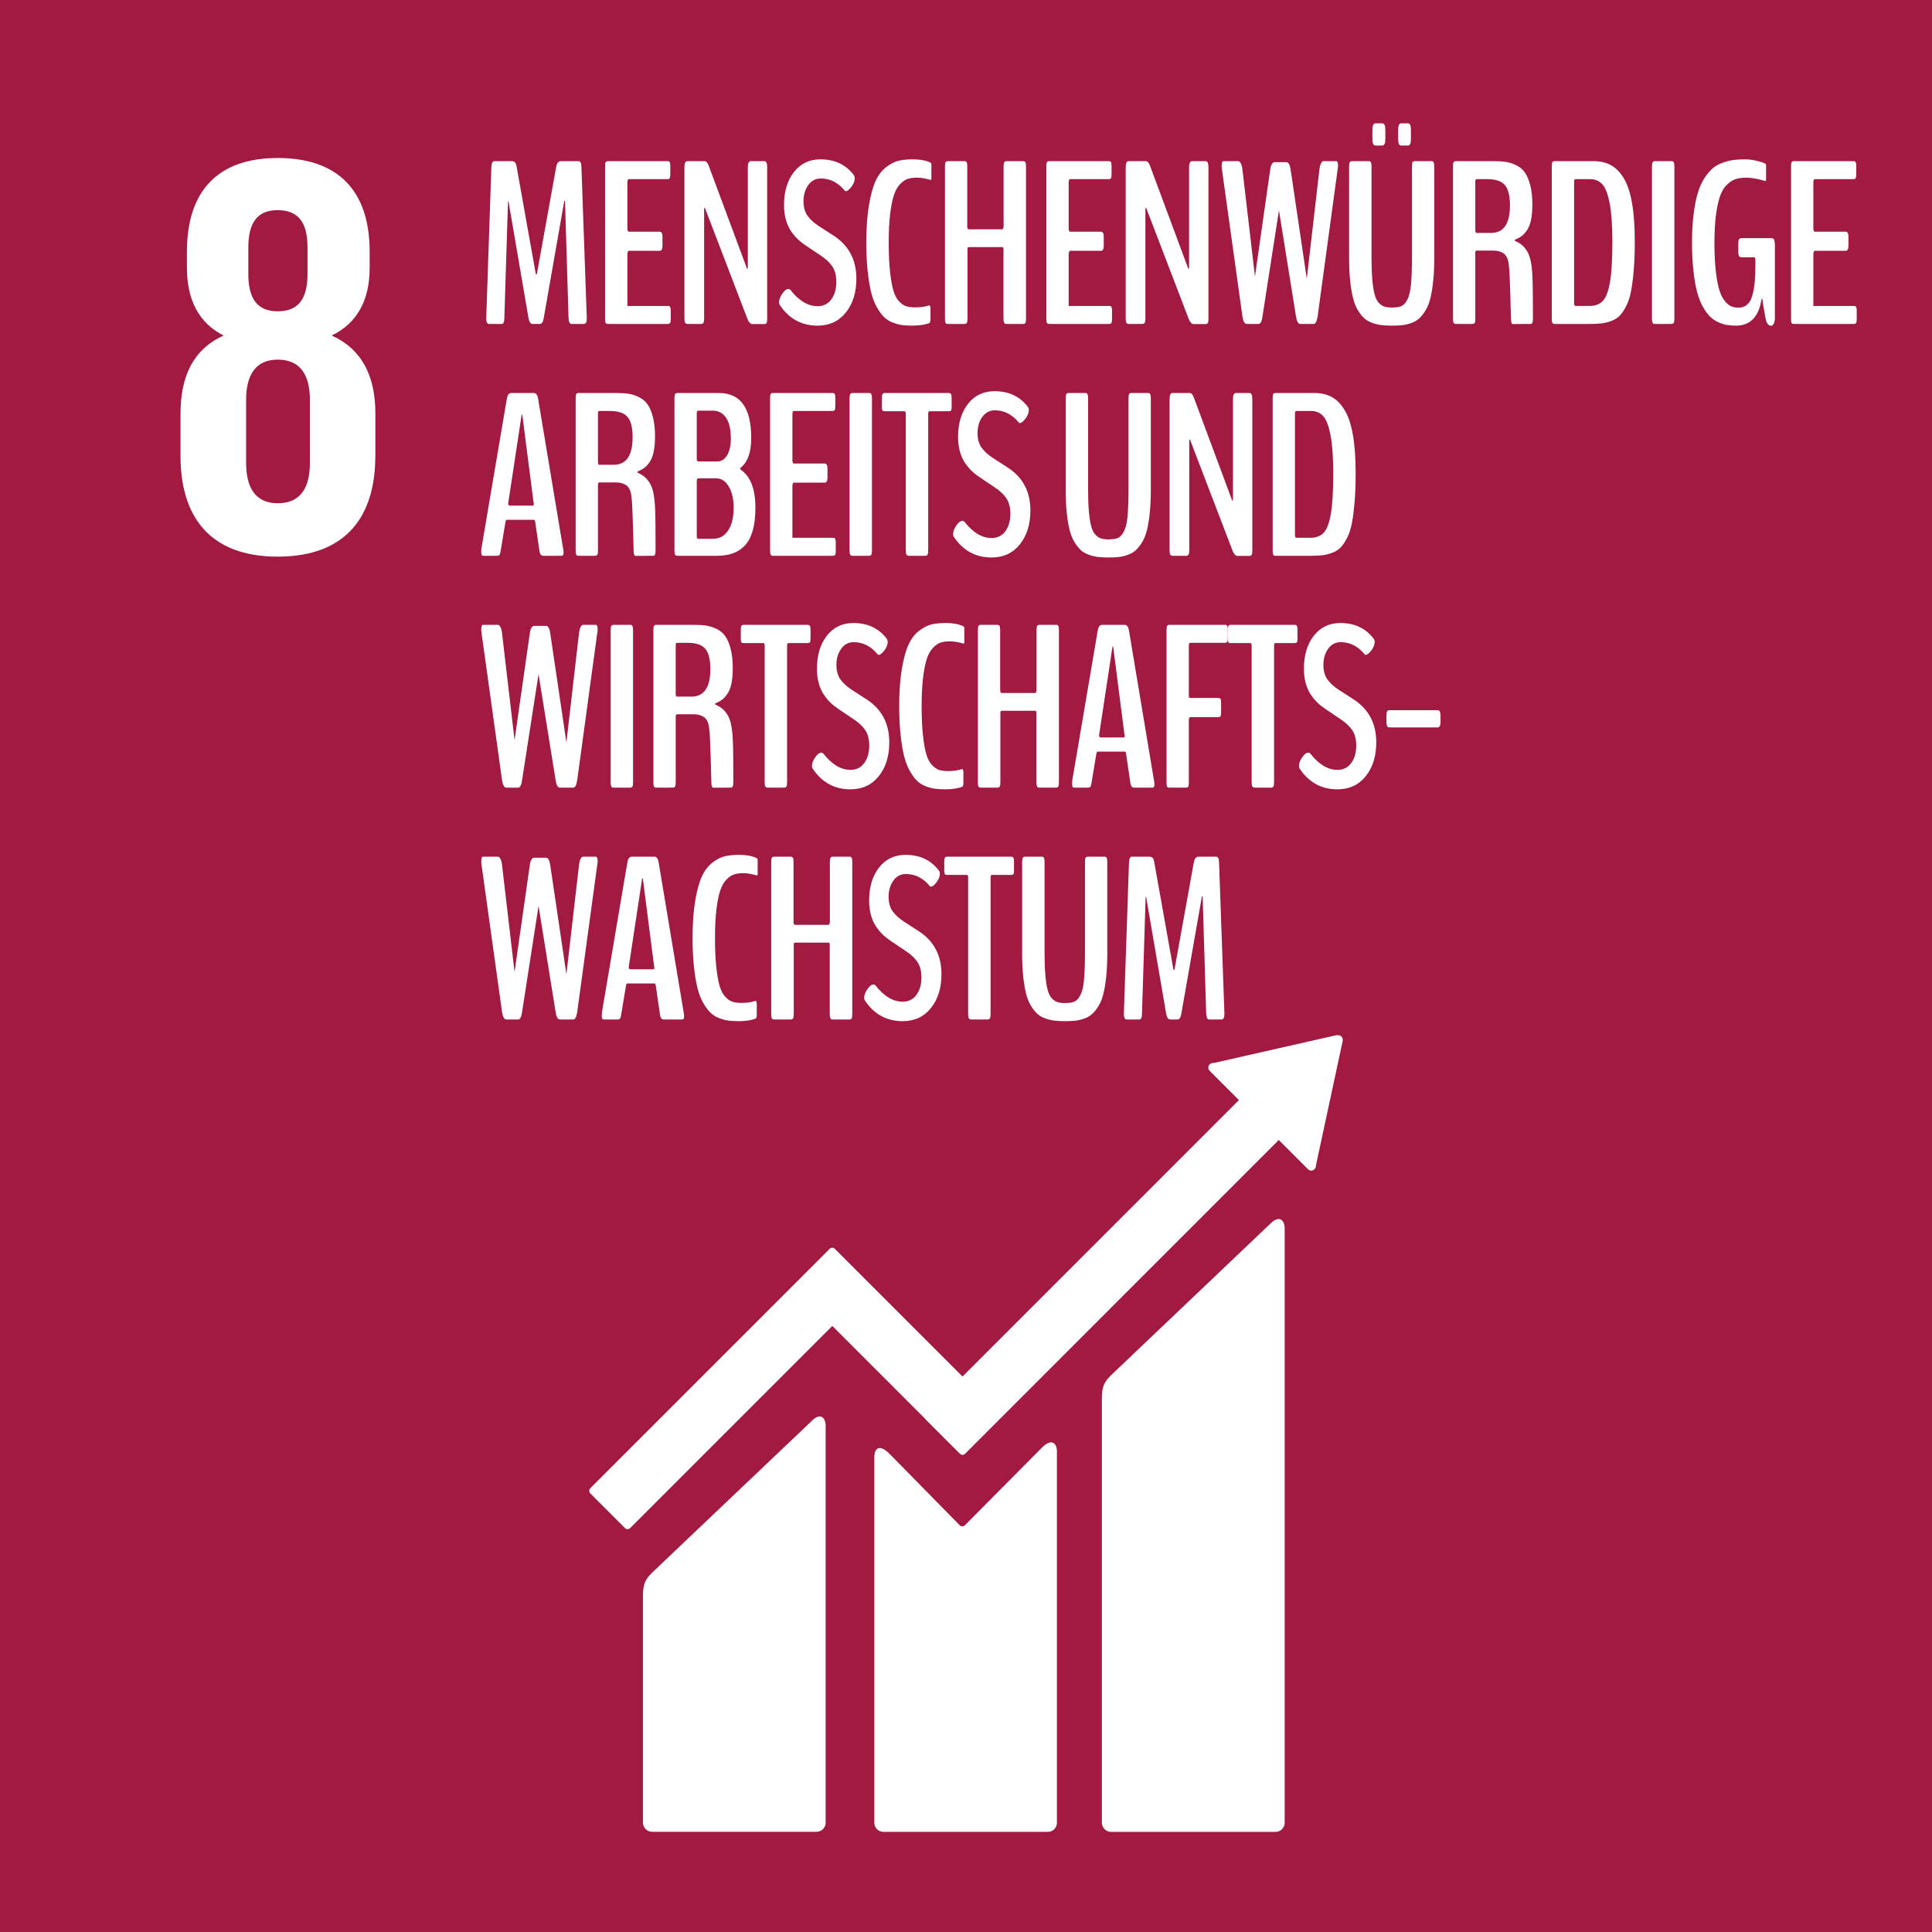 <?xml version="1.0" encoding="utf-8"?>
<!-- Generator: Adobe Illustrator 16.0.3, SVG Export Plug-In . SVG Version: 6.00 Build 0)  -->
<!DOCTYPE svg PUBLIC "-//W3C//DTD SVG 1.1//EN" "http://www.w3.org/Graphics/SVG/1.1/DTD/svg11.dtd">
<svg version="1.1" id="Layer_1" xmlns="http://www.w3.org/2000/svg" xmlns:xlink="http://www.w3.org/1999/xlink" x="0px" y="0px"
	 width="500px" height="500.016px" viewBox="0 0 500 500.016" enable-background="new 0 0 500 500.016" xml:space="preserve">
<title>Artboard 1</title>
<g id="_Group_">
	<rect id="_Path_" y="0" fill="#A21942" width="500" height="500.017"/>
	<path id="_Compound_Path_" fill="#FFFFFF" d="M97.15,118.056v-11c0-9.66-3.416-16.65-11.301-20.22
		c6.686-3.267,9.815-9.217,9.815-17.54v-4.172c0-15.76-8.175-24.233-23.79-24.233c-15.46,0-23.5,8.5-23.5,24.233v4.172
		c0,8.18,3,14.273,9.5,17.54c-7.88,3.568-11.155,10.56-11.155,20.22v11c0,15.31,7.29,26,25.135,26c18,0,25.275-10.71,25.275-26
		 M64.265,64.056c0-6.105,2.09-9.67,7.59-9.67c5.645,0,7.73,3.563,7.73,9.67v6.835c0,6.095-2.085,9.675-7.73,9.675
		c-5.5,0-7.59-3.58-7.59-9.675V64.056z M80.2,119.836c0,6.1-2.229,10.408-8.325,10.408c-5.95,0-8.18-4.31-8.18-10.408v-16.355
		c0-6.095,2.23-10.41,8.18-10.41c6.096,0,8.325,4.315,8.325,10.41V119.836z"/>
	<g>
		<path id="_Path_2" fill="#FFFFFF" d="M328.743,316.706l-41.211,39.209c-1.561,1.549-2.366,2.689-2.366,5.886V471.74
			c0.005,1.286,1.08,2.351,2.366,2.351h42.576c1.298,0,2.362-1.064,2.365-2.351V317.694c0-1.292-1.028-3.658-3.727-0.999"/>
		<path id="_Path_3" fill="#FFFFFF" d="M209.975,367.833l-41.227,39.188c-1.543,1.555-2.354,2.691-2.354,5.882v58.81
			c0.008,1.286,1.06,2.354,2.354,2.354h42.591c1.294,0,2.341-1.069,2.344-2.354V368.801c0-1.326-1.025-3.688-3.708-0.993"/>
		<path id="_Path_4" fill="#FFFFFF" d="M347.497,269.141c0.023-0.336-0.105-0.66-0.341-0.896c-0.212-0.195-0.498-0.314-0.764-0.334
			h-0.233h-0.327l-31.571,7.159l-0.573,0.055c-0.229,0.047-0.447,0.16-0.615,0.326c-0.479,0.468-0.479,1.222,0,1.699l0.35,0.352
			l7.209,7.204l-71.535,71.539L216.058,323.2c-0.371-0.371-0.955-0.381-1.331-0.021c-0.002,0.006-0.005,0.014-0.01,0.021
			l-8.967,8.972l0,0l-52.977,52.975c-0.364,0.373-0.364,0.976,0,1.349l8.979,8.974c0.364,0.369,0.965,0.371,1.331,0
			c0,0,0.003,0,0.005,0l52.317-52.316l23.979,23.977c0.016,0.051,0.049,0.098,0.083,0.143l8.959,8.958
			c0.369,0.367,0.952,0.377,1.333,0.006c0,0,0,0,0.003-0.006l81.184-81.204l7.557,7.561c0.474,0.476,1.219,0.481,1.665,0.012
			c0.004-0.005,0.008-0.008,0.013-0.012c0.217-0.204,0.354-0.474,0.359-0.777v-0.089l6.928-32.234L347.497,269.141z"/>
		<path id="_Path_5" fill="#FFFFFF" d="M269.602,374.698l-19.938,20.094c-0.377,0.305-0.949,0.296-1.297-0.063L230.3,376.34
			c-3.305-3.31-4.03-0.634-4.03,0.657v94.732c-0.003,1.282,1.043,2.353,2.348,2.354l0,0h42.599c1.283-0.006,2.309-1.072,2.311-2.354
			v-96.295c0-1.29-0.99-3.687-3.935-0.736"/>
	</g>
</g>
<g>
	<path fill="#FFFFFF" d="M126.545,83.836c-0.469,0-0.703-0.479-0.703-1.436v-0.146l1.318-38.877c0.019-1.074,0.264-1.63,0.732-1.67
		h4.629c0.293,0.02,0.537,0.117,0.732,0.293c0.195,0.176,0.341,0.538,0.439,1.084l4.951,27.715c0.019,0.078,0.054,0.137,0.103,0.176
		c0.048,0.04,0.098,0.04,0.146,0c0.048-0.039,0.073-0.098,0.073-0.176l4.98-27.627c0.176-0.938,0.557-1.425,1.143-1.465h4.688
		c0.469,0.04,0.703,0.596,0.703,1.67l1.377,38.877v0.176c0,0.938-0.245,1.406-0.732,1.406h-3.223c-0.469,0-0.723-0.527-0.762-1.582
		l-0.908-30.088c0-0.117-0.029-0.186-0.088-0.205c-0.059-0.019-0.098,0.01-0.117,0.088l-5.332,30.381
		c-0.157,0.938-0.488,1.406-0.996,1.406h-1.904c-0.469,0-0.801-0.469-0.996-1.406l-5.186-30.234
		c-0.02-0.117-0.059-0.136-0.117-0.059c-0.02,0.04-0.029,0.098-0.029,0.176l-0.938,29.941c0,1.055-0.225,1.582-0.674,1.582H126.545z
		"/>
	<path fill="#FFFFFF" d="M157.33,83.836c-0.254,0-0.439-0.073-0.557-0.22s-0.176-0.483-0.176-1.011V42.938
		c0-0.508,0.059-0.839,0.176-0.996c0.117-0.156,0.303-0.234,0.557-0.234h15.41c0.156,0,0.283,0.02,0.381,0.059
		c0.098,0.04,0.18,0.146,0.249,0.322c0.068,0.176,0.103,0.439,0.103,0.791v2.314c0,0.488-0.059,0.806-0.176,0.952
		s-0.303,0.22-0.557,0.22h-10.02c-0.234,0-0.352,0.322-0.352,0.967v11.836c0,0.176,0.034,0.352,0.103,0.527
		c0.068,0.176,0.132,0.264,0.19,0.264h8.057c0.488,0,0.732,0.45,0.732,1.348v2.256c0,0.898-0.245,1.348-0.732,1.348h-8.027
		c-0.078,0-0.151,0.098-0.22,0.293c-0.069,0.195-0.103,0.391-0.103,0.586v13.389h10.459c0.176,0,0.312,0.02,0.41,0.059
		c0.098,0.04,0.18,0.146,0.249,0.322c0.068,0.176,0.103,0.439,0.103,0.791v2.314c0,0.488-0.063,0.806-0.19,0.952
		c-0.127,0.146-0.318,0.22-0.571,0.22H157.33z"/>
	<path fill="#FFFFFF" d="M177.891,83.836c-0.254,0-0.444-0.098-0.571-0.293c-0.127-0.195-0.19-0.586-0.19-1.172V43.26
		c0-1.035,0.253-1.553,0.762-1.553h4.453c0.41,0,0.762,0.381,1.055,1.143l9.932,26.689c0.039,0.137,0.098,0.098,0.176-0.117
		l0.029-0.264V43.26c0-1.035,0.264-1.553,0.791-1.553h3.486c0.488,0,0.732,0.518,0.732,1.553v39.229
		c0,0.586-0.059,0.962-0.176,1.128c-0.117,0.166-0.303,0.249-0.557,0.249h-3.164c-0.195,0-0.406-0.117-0.63-0.352
		c-0.225-0.234-0.406-0.527-0.542-0.879l-11.045-28.828c-0.078-0.156-0.137-0.107-0.176,0.146c-0.02,0.059-0.029,0.127-0.029,0.205
		v28.213c0,0.586-0.063,0.977-0.19,1.172c-0.127,0.195-0.327,0.293-0.601,0.293H177.891z"/>
	<path fill="#FFFFFF" d="M212.338,41.239c3.672,0,6.533,1.338,8.584,4.014c0.195,0.254,0.293,0.557,0.293,0.908
		c0,0.684-0.289,1.406-0.864,2.168c-0.576,0.762-1.06,1.143-1.45,1.143c-0.117,0-0.205-0.039-0.264-0.117
		c-1.739-2.109-3.809-3.164-6.211-3.164c-1.348,0-2.432,0.571-3.252,1.714s-1.23,2.534-1.23,4.175c0,1.543,0.352,2.803,1.055,3.779
		c0.703,0.977,1.709,1.885,3.018,2.725l3.721,2.402c3.926,2.539,5.889,6.25,5.889,11.133c0,3.574-0.908,6.494-2.725,8.76
		c-1.816,2.266-4.258,3.398-7.324,3.398c-4.141,0-7.402-1.787-9.785-5.361c-0.117-0.176-0.176-0.4-0.176-0.674
		c0-0.684,0.278-1.431,0.835-2.241c0.557-0.81,1.088-1.216,1.597-1.216c0.195,0,0.371,0.088,0.527,0.264
		c2.187,2.793,4.521,4.189,7.002,4.189c1.523,0,2.714-0.59,3.574-1.772c0.859-1.182,1.289-2.681,1.289-4.497
		c0-1.641-0.342-2.974-1.025-3.999c-0.684-1.025-1.729-1.997-3.135-2.915l-3.75-2.52c-0.82-0.546-1.534-1.113-2.139-1.699
		c-0.605-0.586-1.187-1.293-1.743-2.124c-0.557-0.83-0.986-1.806-1.289-2.93c-0.303-1.123-0.454-2.358-0.454-3.706
		c0-3.516,0.854-6.367,2.563-8.555C207.177,42.333,209.467,41.239,212.338,41.239z"/>
	<path fill="#FFFFFF" d="M236.121,84.276c-1.016,0-1.9-0.049-2.651-0.146c-0.752-0.098-1.567-0.317-2.446-0.659
		c-0.879-0.341-1.626-0.815-2.241-1.421c-0.615-0.605-1.23-1.445-1.846-2.52c-0.615-1.074-1.109-2.358-1.479-3.853
		c-0.371-1.494-0.674-3.33-0.908-5.508c-0.234-2.178-0.352-4.653-0.352-7.427c0-3.75,0.229-6.973,0.688-9.668
		c0.458-2.695,1.04-4.794,1.743-6.299c0.703-1.504,1.616-2.685,2.739-3.545c1.123-0.859,2.197-1.406,3.223-1.641
		s2.251-0.352,3.677-0.352c1.816,0,3.311,0.274,4.482,0.82c0.019,0.02,0.048,0.044,0.088,0.073c0.039,0.029,0.073,0.059,0.103,0.088
		s0.054,0.078,0.073,0.146c0.019,0.069,0.029,0.151,0.029,0.249v3.545c0,0.274-0.069,0.41-0.205,0.41
		c-0.02,0-0.093-0.019-0.22-0.059c-0.127-0.039-0.308-0.088-0.542-0.146s-0.488-0.117-0.762-0.176
		c-0.274-0.059-0.591-0.107-0.952-0.146c-0.362-0.039-0.718-0.059-1.069-0.059c-0.918,0-1.699,0.103-2.344,0.308
		s-1.299,0.645-1.963,1.318c-0.664,0.674-1.201,1.607-1.611,2.798c-0.41,1.191-0.743,2.823-0.996,4.893
		c-0.254,2.07-0.381,4.551-0.381,7.441c0,2.949,0.112,5.459,0.337,7.529c0.224,2.07,0.513,3.706,0.864,4.907
		s0.839,2.134,1.465,2.798c0.625,0.664,1.25,1.094,1.875,1.289c0.625,0.195,1.406,0.293,2.344,0.293
		c1.387,0,2.617-0.186,3.691-0.557c0.019,0,0.063,0.098,0.132,0.293c0.068,0.195,0.103,0.303,0.103,0.322v3.369
		c0,0.02-0.034,0.122-0.103,0.308c-0.069,0.186-0.113,0.289-0.132,0.308C239.383,84.051,237.898,84.276,236.121,84.276z"/>
	<path fill="#FFFFFF" d="M245.314,83.836c-0.274,0-0.469-0.083-0.586-0.249c-0.117-0.166-0.176-0.542-0.176-1.128V43.084
		c0-0.586,0.059-0.962,0.176-1.128c0.117-0.166,0.312-0.249,0.586-0.249h4.248c0.273,0,0.469,0.083,0.586,0.249
		c0.117,0.166,0.176,0.542,0.176,1.128V58.67c0,0.176,0.034,0.333,0.103,0.469c0.068,0.137,0.132,0.205,0.19,0.205h8.789
		c0.059,0,0.127-0.073,0.205-0.22s0.117-0.308,0.117-0.483V43.084c0-0.566,0.063-0.938,0.19-1.113
		c0.127-0.176,0.317-0.264,0.571-0.264h4.307c0.254,0,0.439,0.083,0.557,0.249c0.117,0.166,0.176,0.542,0.176,1.128v39.375
		c0,0.586-0.059,0.962-0.176,1.128c-0.117,0.166-0.303,0.249-0.557,0.249h-4.307c-0.176,0-0.313-0.024-0.41-0.073
		c-0.098-0.048-0.186-0.18-0.264-0.396c-0.078-0.215-0.117-0.517-0.117-0.908v-17.9c0-0.41-0.107-0.615-0.322-0.615h-8.701
		c-0.195,0-0.293,0.205-0.293,0.615v17.9c0,0.567-0.063,0.938-0.19,1.113c-0.127,0.176-0.318,0.264-0.571,0.264H245.314z"/>
	<path fill="#FFFFFF" d="M271.529,83.836c-0.254,0-0.439-0.073-0.557-0.22s-0.176-0.483-0.176-1.011V42.938
		c0-0.508,0.059-0.839,0.176-0.996c0.117-0.156,0.303-0.234,0.557-0.234h15.41c0.156,0,0.283,0.02,0.381,0.059
		c0.098,0.04,0.18,0.146,0.249,0.322c0.068,0.176,0.103,0.439,0.103,0.791v2.314c0,0.488-0.059,0.806-0.176,0.952
		s-0.303,0.22-0.557,0.22h-10.02c-0.234,0-0.352,0.322-0.352,0.967v11.836c0,0.176,0.033,0.352,0.103,0.527
		c0.068,0.176,0.132,0.264,0.19,0.264h8.057c0.488,0,0.732,0.45,0.732,1.348v2.256c0,0.898-0.244,1.348-0.732,1.348h-8.027
		c-0.078,0-0.151,0.098-0.22,0.293c-0.069,0.195-0.103,0.391-0.103,0.586v13.389h10.459c0.176,0,0.313,0.02,0.41,0.059
		c0.098,0.04,0.18,0.146,0.249,0.322c0.068,0.176,0.103,0.439,0.103,0.791v2.314c0,0.488-0.063,0.806-0.19,0.952
		c-0.128,0.146-0.317,0.22-0.571,0.22H271.529z"/>
	<path fill="#FFFFFF" d="M292.09,83.836c-0.254,0-0.444-0.098-0.571-0.293c-0.128-0.195-0.19-0.586-0.19-1.172V43.26
		c0-1.035,0.254-1.553,0.762-1.553h4.453c0.41,0,0.762,0.381,1.055,1.143l9.932,26.689c0.039,0.137,0.098,0.098,0.176-0.117
		l0.029-0.264V43.26c0-1.035,0.264-1.553,0.791-1.553h3.486c0.488,0,0.732,0.518,0.732,1.553v39.229
		c0,0.586-0.059,0.962-0.176,1.128c-0.117,0.166-0.303,0.249-0.557,0.249h-3.164c-0.195,0-0.406-0.117-0.63-0.352
		c-0.225-0.234-0.405-0.527-0.542-0.879l-11.045-28.828c-0.078-0.156-0.137-0.107-0.176,0.146c-0.02,0.059-0.029,0.127-0.029,0.205
		v28.213c0,0.586-0.063,0.977-0.19,1.172c-0.128,0.195-0.327,0.293-0.601,0.293H292.09z"/>
	<path fill="#FFFFFF" d="M322.582,83.836c-0.508-0.039-0.859-0.713-1.055-2.021l-5.303-38.086c-0.039-0.195-0.059-0.469-0.059-0.82
		c0-0.801,0.156-1.201,0.469-1.201h3.838c0.234,0,0.449,0.186,0.645,0.557c0.195,0.371,0.332,0.869,0.41,1.494l3.252,27.803
		l3.955-27.715c0.078-0.605,0.22-1.069,0.425-1.392s0.425-0.483,0.659-0.483h3.164c0.508,0.059,0.85,0.684,1.025,1.875l4.189,28.301
		l3.281-28.418c0.078-0.605,0.209-1.094,0.396-1.465c0.186-0.371,0.396-0.557,0.63-0.557h3.311c0.313,0,0.469,0.4,0.469,1.201
		c0,0.254-0.029,0.527-0.088,0.82l-5.186,38.086c-0.195,1.309-0.527,1.982-0.996,2.021h-3.574c-0.508-0.039-0.859-0.722-1.055-2.051
		l-4.395-27.334l-4.248,27.363c-0.156,1.25-0.469,1.924-0.938,2.021H322.582z"/>
	<path fill="#FFFFFF" d="M360.281,84.276c-1.055,0-1.963-0.044-2.725-0.132s-1.553-0.274-2.373-0.557s-1.514-0.678-2.08-1.187
		c-0.566-0.508-1.118-1.196-1.655-2.065c-0.538-0.869-0.962-1.919-1.274-3.149s-0.562-2.714-0.747-4.453
		c-0.187-1.738-0.278-3.73-0.278-5.977V43.084c0-0.566,0.063-0.938,0.19-1.113c0.127-0.176,0.317-0.264,0.571-0.264h4.307
		c0.156,0,0.283,0.025,0.381,0.073c0.098,0.049,0.18,0.181,0.249,0.396c0.068,0.215,0.103,0.518,0.103,0.908V66.58
		c0,2.305,0.068,4.238,0.205,5.801c0.137,1.563,0.332,2.823,0.586,3.779c0.254,0.957,0.61,1.685,1.069,2.183
		c0.458,0.498,0.942,0.831,1.45,0.996c0.508,0.166,1.172,0.249,1.992,0.249c1.035,0,1.836-0.117,2.402-0.352s1.084-0.791,1.553-1.67
		s0.786-2.187,0.952-3.926c0.165-1.738,0.249-4.091,0.249-7.061V43.084c0-0.586,0.059-0.962,0.176-1.128
		c0.117-0.166,0.303-0.249,0.557-0.249h4.336c0.156,0,0.278,0.025,0.366,0.073c0.088,0.049,0.165,0.181,0.234,0.396
		c0.068,0.215,0.103,0.518,0.103,0.908v23.672c0,2.266-0.093,4.282-0.278,6.05c-0.187,1.768-0.435,3.262-0.747,4.482
		c-0.313,1.221-0.737,2.261-1.274,3.12c-0.538,0.86-1.084,1.538-1.641,2.036s-1.241,0.889-2.051,1.172
		c-0.811,0.283-1.577,0.464-2.3,0.542C362.166,84.236,361.297,84.276,360.281,84.276z M355.975,37.664
		c-0.527,0-0.791-0.557-0.791-1.67v-2.402c0-1.113,0.264-1.67,0.791-1.67h1.758c0.527,0,0.791,0.557,0.791,1.67v2.402
		c0,1.113-0.264,1.67-0.791,1.67H355.975z M362.596,37.664c-0.508,0-0.762-0.557-0.762-1.67v-2.402c0-1.113,0.254-1.67,0.762-1.67
		h1.787c0.508,0,0.762,0.557,0.762,1.67v2.402c0,1.113-0.254,1.67-0.762,1.67H362.596z"/>
	<path fill="#FFFFFF" d="M376.77,83.836c-0.254,0-0.439-0.083-0.557-0.249c-0.117-0.166-0.176-0.522-0.176-1.069V43.055
		c0-0.586,0.059-0.957,0.176-1.113c0.117-0.156,0.303-0.234,0.557-0.234h9.844c1.23,0,2.28,0.069,3.149,0.205
		c0.868,0.137,1.763,0.43,2.681,0.879c0.918,0.45,1.655,1.074,2.212,1.875c0.557,0.801,1.015,1.895,1.377,3.281
		c0.361,1.387,0.542,3.057,0.542,5.01c0,1.465-0.107,2.739-0.322,3.823s-0.537,1.963-0.967,2.637s-0.894,1.206-1.392,1.597
		c-0.498,0.391-1.099,0.723-1.802,0.996c-0.059,0.059-0.088,0.117-0.088,0.176s0.029,0.107,0.088,0.146
		c0.703,0.333,1.274,0.674,1.714,1.025s0.884,0.864,1.333,1.538s0.791,1.587,1.025,2.739c0.234,1.153,0.381,2.568,0.439,4.248
		c0.078,1.523,0.117,5.02,0.117,10.488c0,0.977-0.176,1.465-0.527,1.465c-3.027,0.019-4.58,0.029-4.658,0.029
		c-0.313,0-0.479-0.439-0.498-1.318c0-0.136-0.059-2.324-0.176-6.563c-0.117-4.238-0.244-6.68-0.381-7.324
		c-0.059-0.801-0.22-1.469-0.483-2.007c-0.264-0.537-0.605-0.927-1.025-1.172c-0.421-0.244-0.835-0.41-1.245-0.498
		s-0.879-0.132-1.406-0.132h-4.189c-0.215,0-0.322,0.215-0.322,0.645v17.021c0,0.547-0.059,0.904-0.176,1.069
		c-0.117,0.166-0.303,0.249-0.557,0.249H376.77z M382.102,60.281h3.779c3.262,0,4.893-2.373,4.893-7.119
		c0-2.52-0.444-4.282-1.333-5.288c-0.89-1.006-2.378-1.509-4.468-1.509h-2.842c-0.215,0-0.322,0.195-0.322,0.586V59.49
		C381.809,60.018,381.906,60.281,382.102,60.281z"/>
	<path fill="#FFFFFF" d="M402.34,83.836c-0.254,0-0.439-0.078-0.557-0.234c-0.117-0.156-0.176-0.508-0.176-1.055V42.879
		c0-0.488,0.059-0.806,0.176-0.952s0.303-0.22,0.557-0.22h10.078c1.719,0,3.208,0.342,4.468,1.025
		c1.26,0.684,2.368,1.807,3.325,3.369c0.957,1.563,1.674,3.706,2.153,6.431c0.479,2.725,0.718,6.04,0.718,9.946
		c0,2.773-0.088,5.22-0.264,7.339c-0.176,2.12-0.406,3.936-0.688,5.449c-0.283,1.514-0.688,2.793-1.216,3.838
		c-0.527,1.045-1.074,1.875-1.641,2.49s-1.279,1.089-2.139,1.421c-0.859,0.333-1.695,0.552-2.505,0.659
		c-0.811,0.107-1.812,0.161-3.003,0.161H402.34z M407.76,79.178h3.604c1.504,0,2.666-0.449,3.486-1.348
		c0.82-0.898,1.431-2.544,1.831-4.937c0.399-2.392,0.601-5.834,0.601-10.327c0-4.16-0.23-7.451-0.688-9.873
		c-0.459-2.421-1.089-4.082-1.89-4.98c-0.801-0.898-1.846-1.348-3.135-1.348h-3.838c-0.234,0-0.352,0.215-0.352,0.645v31.523
		C407.379,78.963,407.506,79.178,407.76,79.178z"/>
	<path fill="#FFFFFF" d="M428.291,83.836c-0.176,0-0.313-0.024-0.41-0.073c-0.098-0.048-0.181-0.18-0.249-0.396
		c-0.069-0.215-0.103-0.517-0.103-0.908V43.084c0-0.566,0.063-0.938,0.19-1.113c0.127-0.176,0.317-0.264,0.571-0.264h4.307
		c0.156,0,0.283,0.025,0.381,0.073c0.098,0.049,0.18,0.181,0.249,0.396c0.068,0.215,0.103,0.518,0.103,0.908v39.375
		c0,0.567-0.059,0.938-0.176,1.113s-0.303,0.264-0.557,0.264H428.291z"/>
	<path fill="#FFFFFF" d="M458.402,84.305c-0.742,0-1.23-0.615-1.465-1.846c0-0.019-0.137-0.786-0.41-2.3
		c-0.273-1.513-0.41-2.377-0.41-2.593c0-0.195-0.029-0.293-0.088-0.293s-0.117,0.088-0.176,0.264
		c-0.332,2.188-1.051,3.857-2.153,5.01c-1.104,1.153-2.563,1.729-4.38,1.729c-0.879,0-1.68-0.059-2.402-0.176s-1.49-0.366-2.3-0.747
		c-0.811-0.381-1.528-0.883-2.153-1.509c-0.625-0.625-1.235-1.484-1.831-2.578c-0.597-1.094-1.084-2.377-1.465-3.853
		c-0.381-1.475-0.688-3.286-0.923-5.435c-0.234-2.148-0.352-4.56-0.352-7.236c0-2.773,0.142-5.254,0.425-7.441
		c0.282-2.187,0.654-4.023,1.113-5.508c0.458-1.484,1.05-2.764,1.772-3.838c0.723-1.074,1.45-1.909,2.183-2.505
		c0.732-0.596,1.606-1.064,2.622-1.406c1.016-0.341,1.943-0.561,2.783-0.659c0.84-0.098,1.816-0.146,2.93-0.146
		c0.82,0,1.714,0.107,2.681,0.322c0.967,0.215,1.733,0.45,2.3,0.703c0.02,0.02,0.063,0.049,0.132,0.088
		c0.068,0.04,0.122,0.093,0.161,0.161c0.039,0.069,0.059,0.171,0.059,0.308v3.604c0,0.274-0.078,0.41-0.234,0.41
		c-0.02,0-0.132-0.029-0.337-0.088s-0.479-0.132-0.82-0.22c-0.342-0.088-0.714-0.171-1.113-0.249
		c-0.4-0.078-0.825-0.146-1.274-0.205s-0.859-0.088-1.23-0.088c-1.035,0-1.924,0.103-2.666,0.308s-1.494,0.645-2.256,1.318
		s-1.377,1.607-1.846,2.798c-0.469,1.191-0.85,2.823-1.143,4.893c-0.293,2.07-0.439,4.551-0.439,7.441
		c0,2.735,0.107,5.112,0.322,7.134s0.498,3.647,0.85,4.878s0.806,2.217,1.362,2.959c0.557,0.743,1.123,1.245,1.699,1.509
		c0.575,0.264,1.245,0.396,2.007,0.396c0.898,0,1.645-0.264,2.241-0.791c0.596-0.527,1.044-1.337,1.348-2.432
		c0.303-1.094,0.508-2.295,0.615-3.604c0.106-1.308,0.161-2.939,0.161-4.893c0-0.879-0.088-1.318-0.264-1.318h-3.311
		c-0.176,0-0.318-0.024-0.425-0.073c-0.107-0.048-0.205-0.171-0.293-0.366c-0.088-0.195-0.132-0.469-0.132-0.82v-2.402
		c0-0.527,0.073-0.874,0.22-1.04c0.146-0.166,0.347-0.249,0.601-0.249h7.881c0.508,0,0.762,0.605,0.762,1.816v18.896
		c0,0.586-0.098,1.06-0.293,1.421S458.637,84.305,458.402,84.305z"/>
	<path fill="#FFFFFF" d="M464.256,83.836c-0.254,0-0.439-0.073-0.557-0.22s-0.176-0.483-0.176-1.011V42.938
		c0-0.508,0.059-0.839,0.176-0.996c0.117-0.156,0.303-0.234,0.557-0.234h15.41c0.156,0,0.283,0.02,0.381,0.059
		c0.098,0.04,0.18,0.146,0.249,0.322c0.068,0.176,0.103,0.439,0.103,0.791v2.314c0,0.488-0.059,0.806-0.176,0.952
		s-0.303,0.22-0.557,0.22h-10.02c-0.234,0-0.352,0.322-0.352,0.967v11.836c0,0.176,0.033,0.352,0.103,0.527
		c0.068,0.176,0.132,0.264,0.19,0.264h8.057c0.488,0,0.732,0.45,0.732,1.348v2.256c0,0.898-0.244,1.348-0.732,1.348h-8.027
		c-0.078,0-0.151,0.098-0.22,0.293c-0.069,0.195-0.103,0.391-0.103,0.586v13.389h10.459c0.176,0,0.313,0.02,0.41,0.059
		c0.098,0.04,0.18,0.146,0.249,0.322c0.068,0.176,0.103,0.439,0.103,0.791v2.314c0,0.488-0.063,0.806-0.19,0.952
		c-0.128,0.146-0.317,0.22-0.571,0.22H464.256z"/>
	<path fill="#FFFFFF" d="M124.992,143.836c-0.293,0-0.439-0.283-0.439-0.85v-0.498c0-0.253,0.01-0.42,0.029-0.498l6.592-38.818
		c0.156-0.938,0.517-1.425,1.084-1.465h5.947c0.546,0.04,0.898,0.527,1.055,1.465l6.475,38.818c0,0.059,0.015,0.166,0.044,0.322
		c0.029,0.157,0.048,0.293,0.059,0.41c0.01,0.117,0.015,0.215,0.015,0.293c0,0.547-0.166,0.82-0.498,0.82h-4.834
		c-0.469,0-0.772-0.4-0.908-1.201l-1.084-7.471c-0.059-0.429-0.166-0.645-0.322-0.645h-7.09c-0.137,0-0.245,0.225-0.322,0.674
		l-1.23,7.412c-0.078,0.488-0.176,0.816-0.293,0.981c-0.117,0.166-0.293,0.249-0.527,0.249H124.992z M131.965,130.858h5.977
		c0.136,0,0.205-0.176,0.205-0.527c0-0.117-0.02-0.205-0.059-0.264l-2.9-22.588c-0.02-0.136-0.049-0.205-0.088-0.205
		c-0.059,0-0.098,0.059-0.117,0.176l-3.428,22.588c-0.02,0.137-0.029,0.225-0.029,0.264
		C131.525,130.672,131.672,130.858,131.965,130.858z"/>
	<path fill="#FFFFFF" d="M149.713,143.836c-0.254,0-0.439-0.083-0.557-0.249c-0.117-0.166-0.176-0.522-0.176-1.069v-39.463
		c0-0.586,0.059-0.957,0.176-1.113c0.117-0.156,0.303-0.234,0.557-0.234h9.844c1.23,0,2.28,0.069,3.149,0.205
		c0.869,0.137,1.762,0.43,2.681,0.879c0.918,0.45,1.655,1.074,2.212,1.875c0.557,0.801,1.015,1.895,1.377,3.281
		c0.361,1.387,0.542,3.057,0.542,5.01c0,1.465-0.107,2.739-0.322,3.823c-0.215,1.084-0.538,1.963-0.967,2.637
		c-0.43,0.674-0.894,1.206-1.392,1.597c-0.498,0.391-1.099,0.723-1.802,0.996c-0.059,0.059-0.088,0.117-0.088,0.176
		s0.029,0.107,0.088,0.146c0.703,0.333,1.274,0.674,1.714,1.025s0.883,0.864,1.333,1.538c0.449,0.674,0.791,1.587,1.025,2.739
		c0.234,1.153,0.381,2.568,0.439,4.248c0.078,1.523,0.117,5.02,0.117,10.488c0,0.977-0.176,1.465-0.527,1.465
		c-3.028,0.019-4.581,0.029-4.658,0.029c-0.313,0-0.479-0.439-0.498-1.318c0-0.136-0.059-2.324-0.176-6.563
		c-0.117-4.238-0.245-6.68-0.381-7.324c-0.059-0.801-0.22-1.469-0.483-2.007c-0.264-0.537-0.605-0.927-1.025-1.172
		c-0.42-0.244-0.835-0.41-1.245-0.498s-0.879-0.132-1.406-0.132h-4.189c-0.215,0-0.322,0.215-0.322,0.645v17.021
		c0,0.547-0.059,0.904-0.176,1.069c-0.117,0.166-0.303,0.249-0.557,0.249H149.713z M155.045,120.281h3.779
		c3.262,0,4.893-2.373,4.893-7.119c0-2.52-0.444-4.282-1.333-5.288c-0.889-1.006-2.378-1.509-4.468-1.509h-2.842
		c-0.215,0-0.322,0.195-0.322,0.586v12.539C154.752,120.018,154.85,120.281,155.045,120.281z"/>
	<path fill="#FFFFFF" d="M175.342,143.836c-0.274,0-0.474-0.078-0.601-0.234c-0.127-0.156-0.19-0.508-0.19-1.055v-39.521
		c0-0.566,0.063-0.927,0.19-1.084c0.127-0.156,0.327-0.234,0.601-0.234h10.723c5.566,0,8.35,3.877,8.35,11.631
		c0,3.614-0.869,6.143-2.607,7.588c-0.176,0.176-0.264,0.293-0.264,0.352s0.098,0.186,0.293,0.381
		c2.441,1.739,3.662,4.991,3.662,9.756c0,2.344-0.239,4.336-0.718,5.977c-0.479,1.641-1.172,2.925-2.08,3.853
		c-0.908,0.928-1.948,1.592-3.12,1.992c-1.172,0.4-2.53,0.601-4.072,0.601H175.342z M180.732,119.432h4.863
		c1.074,0,1.934-0.532,2.578-1.597c0.645-1.064,0.967-2.505,0.967-4.321c0-2.383-0.415-4.185-1.245-5.405
		c-0.831-1.22-1.968-1.831-3.413-1.831h-3.75c-0.274,0-0.41,0.215-0.41,0.645v11.924
		C180.322,119.237,180.458,119.432,180.732,119.432z M180.732,139.442h3.721c1.718,0,3.051-0.722,3.999-2.168
		c0.947-1.445,1.421-3.408,1.421-5.889c0-2.207-0.42-4.023-1.26-5.449c-0.84-1.425-1.915-2.139-3.223-2.139h-4.658
		c-0.274,0-0.41,0.234-0.41,0.703v14.355C180.322,139.247,180.458,139.442,180.732,139.442z"/>
	<path fill="#FFFFFF" d="M200.033,143.836c-0.254,0-0.439-0.073-0.557-0.22s-0.176-0.483-0.176-1.011v-39.668
		c0-0.508,0.059-0.839,0.176-0.996c0.117-0.156,0.303-0.234,0.557-0.234h15.41c0.156,0,0.283,0.02,0.381,0.059
		c0.098,0.04,0.18,0.146,0.249,0.322c0.068,0.176,0.103,0.439,0.103,0.791v2.314c0,0.488-0.059,0.806-0.176,0.952
		s-0.303,0.22-0.557,0.22h-10.02c-0.234,0-0.352,0.322-0.352,0.967v11.836c0,0.176,0.034,0.352,0.103,0.527
		c0.068,0.176,0.132,0.264,0.19,0.264h8.057c0.488,0,0.732,0.45,0.732,1.348v2.256c0,0.898-0.245,1.348-0.732,1.348h-8.027
		c-0.078,0-0.151,0.098-0.22,0.293c-0.069,0.195-0.103,0.391-0.103,0.586v13.389h10.459c0.176,0,0.312,0.02,0.41,0.059
		c0.098,0.04,0.18,0.146,0.249,0.322c0.068,0.176,0.103,0.439,0.103,0.791v2.314c0,0.488-0.063,0.806-0.19,0.952
		c-0.127,0.146-0.318,0.22-0.571,0.22H200.033z"/>
	<path fill="#FFFFFF" d="M220.623,143.836c-0.176,0-0.313-0.024-0.41-0.073c-0.098-0.048-0.181-0.18-0.249-0.396
		c-0.069-0.215-0.103-0.517-0.103-0.908v-39.375c0-0.566,0.063-0.938,0.19-1.113c0.127-0.176,0.317-0.264,0.571-0.264h4.307
		c0.156,0,0.283,0.025,0.381,0.073c0.098,0.049,0.18,0.181,0.249,0.396c0.068,0.215,0.103,0.518,0.103,0.908v39.375
		c0,0.567-0.059,0.938-0.176,1.113s-0.303,0.264-0.557,0.264H220.623z"/>
	<path fill="#FFFFFF" d="M235.148,143.836c-0.234,0-0.415-0.092-0.542-0.278c-0.127-0.186-0.19-0.561-0.19-1.128v-35.273
		c0-0.488-0.107-0.732-0.322-0.732h-5.098c-0.195,0-0.337-0.015-0.425-0.044s-0.166-0.127-0.234-0.293
		c-0.069-0.166-0.103-0.425-0.103-0.776v-2.314c0-0.527,0.059-0.874,0.176-1.04c0.117-0.166,0.312-0.249,0.586-0.249h16.553
		c0.253,0,0.439,0.083,0.557,0.249c0.117,0.166,0.176,0.513,0.176,1.04v2.314c0,0.488-0.054,0.796-0.161,0.923
		c-0.107,0.127-0.298,0.19-0.571,0.19h-5.01c-0.215,0-0.322,0.245-0.322,0.732v35.273c0,0.586-0.063,0.967-0.19,1.143
		c-0.127,0.176-0.318,0.264-0.571,0.264H235.148z"/>
	<path fill="#FFFFFF" d="M257.379,101.239c3.672,0,6.533,1.338,8.584,4.014c0.195,0.254,0.293,0.557,0.293,0.908
		c0,0.684-0.289,1.406-0.864,2.168c-0.576,0.762-1.06,1.143-1.45,1.143c-0.117,0-0.205-0.039-0.264-0.117
		c-1.738-2.109-3.809-3.164-6.211-3.164c-1.348,0-2.432,0.571-3.252,1.714s-1.23,2.534-1.23,4.175c0,1.543,0.352,2.803,1.055,3.779
		c0.703,0.977,1.709,1.885,3.018,2.725l3.721,2.402c3.926,2.539,5.889,6.25,5.889,11.133c0,3.574-0.908,6.494-2.725,8.76
		c-1.816,2.266-4.258,3.398-7.324,3.398c-4.141,0-7.402-1.787-9.785-5.361c-0.117-0.176-0.176-0.4-0.176-0.674
		c0-0.684,0.278-1.431,0.835-2.241c0.557-0.81,1.088-1.216,1.597-1.216c0.195,0,0.371,0.088,0.527,0.264
		c2.188,2.793,4.521,4.189,7.002,4.189c1.523,0,2.715-0.59,3.574-1.772c0.859-1.182,1.289-2.681,1.289-4.497
		c0-1.641-0.342-2.974-1.025-3.999s-1.729-1.997-3.135-2.915l-3.75-2.52c-0.82-0.546-1.533-1.113-2.139-1.699
		s-1.187-1.293-1.743-2.124c-0.557-0.83-0.986-1.806-1.289-2.93c-0.303-1.123-0.454-2.358-0.454-3.706
		c0-3.516,0.854-6.367,2.563-8.555C252.218,102.333,254.508,101.239,257.379,101.239z"/>
	<path fill="#FFFFFF" d="M286.928,144.276c-1.055,0-1.963-0.044-2.725-0.132s-1.553-0.274-2.373-0.557s-1.514-0.678-2.08-1.187
		c-0.566-0.508-1.118-1.196-1.655-2.065c-0.538-0.869-0.962-1.919-1.274-3.149s-0.562-2.714-0.747-4.453
		c-0.187-1.738-0.278-3.73-0.278-5.977v-23.672c0-0.566,0.063-0.938,0.19-1.113c0.127-0.176,0.317-0.264,0.571-0.264h4.307
		c0.156,0,0.283,0.025,0.381,0.073c0.098,0.049,0.18,0.181,0.249,0.396c0.068,0.215,0.103,0.518,0.103,0.908v23.496
		c0,2.305,0.068,4.238,0.205,5.801c0.137,1.563,0.332,2.823,0.586,3.779c0.254,0.957,0.61,1.685,1.069,2.183
		c0.458,0.498,0.942,0.831,1.45,0.996c0.508,0.166,1.172,0.249,1.992,0.249c1.035,0,1.836-0.117,2.402-0.352s1.084-0.791,1.553-1.67
		s0.786-2.187,0.952-3.926c0.165-1.738,0.249-4.091,0.249-7.061v-23.496c0-0.586,0.059-0.962,0.176-1.128
		c0.117-0.166,0.303-0.249,0.557-0.249h4.336c0.156,0,0.278,0.025,0.366,0.073c0.088,0.049,0.165,0.181,0.234,0.396
		c0.068,0.215,0.103,0.518,0.103,0.908v23.672c0,2.266-0.093,4.282-0.278,6.05c-0.187,1.768-0.435,3.262-0.747,4.482
		c-0.313,1.221-0.737,2.261-1.274,3.12c-0.538,0.86-1.084,1.538-1.641,2.036s-1.241,0.889-2.051,1.172
		c-0.811,0.283-1.577,0.464-2.3,0.542C288.813,144.236,287.943,144.276,286.928,144.276z"/>
	<path fill="#FFFFFF" d="M303.445,143.836c-0.254,0-0.444-0.098-0.571-0.293c-0.128-0.195-0.19-0.586-0.19-1.172V103.26
		c0-1.035,0.254-1.553,0.762-1.553h4.453c0.41,0,0.762,0.381,1.055,1.143l9.932,26.689c0.039,0.137,0.098,0.098,0.176-0.117
		l0.029-0.264V103.26c0-1.035,0.264-1.553,0.791-1.553h3.486c0.488,0,0.732,0.518,0.732,1.553v39.229
		c0,0.586-0.059,0.962-0.176,1.128c-0.117,0.166-0.303,0.249-0.557,0.249h-3.164c-0.195,0-0.406-0.117-0.63-0.352
		c-0.225-0.234-0.405-0.527-0.542-0.879l-11.045-28.828c-0.078-0.156-0.137-0.107-0.176,0.146c-0.02,0.059-0.029,0.127-0.029,0.205
		v28.213c0,0.586-0.063,0.977-0.19,1.172c-0.128,0.195-0.327,0.293-0.601,0.293H303.445z"/>
	<path fill="#FFFFFF" d="M330.1,143.836c-0.254,0-0.439-0.078-0.557-0.234c-0.117-0.156-0.176-0.508-0.176-1.055v-39.668
		c0-0.488,0.059-0.806,0.176-0.952s0.303-0.22,0.557-0.22h10.078c1.719,0,3.208,0.342,4.468,1.025
		c1.26,0.684,2.368,1.807,3.325,3.369c0.957,1.563,1.674,3.706,2.153,6.431c0.479,2.725,0.718,6.04,0.718,9.946
		c0,2.773-0.088,5.22-0.264,7.339c-0.176,2.12-0.406,3.936-0.688,5.449c-0.283,1.514-0.688,2.793-1.216,3.838
		c-0.527,1.045-1.074,1.875-1.641,2.49s-1.279,1.089-2.139,1.421c-0.859,0.333-1.695,0.552-2.505,0.659
		c-0.811,0.107-1.812,0.161-3.003,0.161H330.1z M335.52,139.178h3.604c1.504,0,2.666-0.449,3.486-1.348
		c0.82-0.898,1.431-2.544,1.831-4.937c0.399-2.392,0.601-5.834,0.601-10.327c0-4.16-0.23-7.451-0.688-9.873
		c-0.459-2.421-1.089-4.082-1.89-4.98c-0.801-0.898-1.846-1.348-3.135-1.348h-3.838c-0.234,0-0.352,0.215-0.352,0.645v31.523
		C335.139,138.963,335.266,139.178,335.52,139.178z"/>
	<path fill="#FFFFFF" d="M130.969,203.836c-0.508-0.039-0.86-0.713-1.055-2.021l-5.303-38.086c-0.04-0.195-0.059-0.469-0.059-0.82
		c0-0.801,0.156-1.201,0.469-1.201h3.838c0.234,0,0.449,0.186,0.645,0.557c0.195,0.371,0.332,0.869,0.41,1.494l3.252,27.803
		l3.955-27.715c0.078-0.605,0.22-1.069,0.425-1.392s0.425-0.483,0.659-0.483h3.164c0.508,0.059,0.85,0.684,1.025,1.875l4.189,28.301
		l3.281-28.418c0.078-0.605,0.209-1.094,0.396-1.465c0.186-0.371,0.396-0.557,0.63-0.557h3.311c0.312,0,0.469,0.4,0.469,1.201
		c0,0.254-0.029,0.527-0.088,0.82l-5.186,38.086c-0.195,1.309-0.527,1.982-0.996,2.021h-3.574c-0.508-0.039-0.86-0.723-1.055-2.051
		l-4.395-27.334l-4.248,27.363c-0.157,1.25-0.469,1.924-0.938,2.021H130.969z"/>
	<path fill="#FFFFFF" d="M158.795,203.836c-0.176,0-0.313-0.024-0.41-0.073c-0.098-0.049-0.181-0.181-0.249-0.396
		c-0.069-0.215-0.103-0.518-0.103-0.908v-39.375c0-0.566,0.063-0.938,0.19-1.113c0.127-0.176,0.317-0.264,0.571-0.264h4.307
		c0.156,0,0.283,0.024,0.381,0.073c0.098,0.049,0.18,0.181,0.249,0.396c0.068,0.215,0.103,0.518,0.103,0.908v39.375
		c0,0.566-0.059,0.938-0.176,1.113s-0.303,0.264-0.557,0.264H158.795z"/>
	<path fill="#FFFFFF" d="M169.834,203.836c-0.254,0-0.439-0.083-0.557-0.249s-0.176-0.522-0.176-1.069v-39.463
		c0-0.586,0.059-0.957,0.176-1.113s0.303-0.234,0.557-0.234h9.844c1.23,0,2.28,0.068,3.149,0.205
		c0.869,0.137,1.762,0.43,2.681,0.879c0.918,0.449,1.655,1.074,2.212,1.875s1.015,1.895,1.377,3.281
		c0.361,1.387,0.542,3.057,0.542,5.01c0,1.465-0.107,2.739-0.322,3.823c-0.215,1.084-0.538,1.963-0.967,2.637
		c-0.43,0.674-0.894,1.206-1.392,1.597s-1.099,0.723-1.802,0.996c-0.059,0.059-0.088,0.117-0.088,0.176s0.029,0.107,0.088,0.146
		c0.703,0.332,1.274,0.674,1.714,1.025s0.883,0.864,1.333,1.538c0.449,0.674,0.791,1.587,1.025,2.739s0.381,2.568,0.439,4.248
		c0.078,1.523,0.117,5.02,0.117,10.488c0,0.977-0.176,1.465-0.527,1.465c-3.028,0.02-4.581,0.029-4.658,0.029
		c-0.313,0-0.479-0.439-0.498-1.318c0-0.137-0.059-2.324-0.176-6.563s-0.245-6.68-0.381-7.324c-0.059-0.801-0.22-1.47-0.483-2.007
		s-0.605-0.928-1.025-1.172c-0.42-0.244-0.835-0.41-1.245-0.498s-0.879-0.132-1.406-0.132h-4.189c-0.215,0-0.322,0.215-0.322,0.645
		v17.021c0,0.547-0.059,0.903-0.176,1.069s-0.303,0.249-0.557,0.249H169.834z M175.166,180.281h3.779
		c3.262,0,4.893-2.373,4.893-7.119c0-2.52-0.444-4.282-1.333-5.288c-0.889-1.006-2.378-1.509-4.468-1.509h-2.842
		c-0.215,0-0.322,0.195-0.322,0.586v12.539C174.873,180.018,174.971,180.281,175.166,180.281z"/>
	<path fill="#FFFFFF" d="M198.627,203.836c-0.234,0-0.415-0.093-0.542-0.278c-0.127-0.186-0.19-0.562-0.19-1.128v-35.273
		c0-0.488-0.107-0.732-0.322-0.732h-5.098c-0.195,0-0.337-0.015-0.425-0.044s-0.166-0.127-0.234-0.293
		c-0.069-0.166-0.103-0.425-0.103-0.776v-2.314c0-0.527,0.059-0.874,0.176-1.04s0.312-0.249,0.586-0.249h16.553
		c0.253,0,0.439,0.083,0.557,0.249s0.176,0.513,0.176,1.04v2.314c0,0.488-0.054,0.796-0.161,0.923
		c-0.107,0.127-0.298,0.19-0.571,0.19h-5.01c-0.215,0-0.322,0.244-0.322,0.732v35.273c0,0.586-0.063,0.967-0.19,1.143
		c-0.127,0.176-0.318,0.264-0.571,0.264H198.627z"/>
	<path fill="#FFFFFF" d="M220.857,161.239c3.672,0,6.533,1.338,8.584,4.014c0.195,0.254,0.293,0.557,0.293,0.908
		c0,0.684-0.289,1.406-0.864,2.168c-0.576,0.762-1.06,1.143-1.45,1.143c-0.117,0-0.205-0.039-0.264-0.117
		c-1.739-2.109-3.809-3.164-6.211-3.164c-1.348,0-2.432,0.571-3.252,1.714s-1.23,2.534-1.23,4.175c0,1.543,0.352,2.803,1.055,3.779
		s1.709,1.885,3.018,2.725l3.721,2.402c3.926,2.539,5.889,6.25,5.889,11.133c0,3.574-0.908,6.494-2.725,8.76
		s-4.258,3.398-7.324,3.398c-4.141,0-7.402-1.787-9.785-5.361c-0.117-0.176-0.176-0.4-0.176-0.674c0-0.684,0.278-1.431,0.835-2.241
		s1.088-1.216,1.597-1.216c0.195,0,0.371,0.088,0.527,0.264c2.187,2.793,4.521,4.189,7.002,4.189c1.523,0,2.714-0.591,3.574-1.772
		c0.859-1.182,1.289-2.681,1.289-4.497c0-1.641-0.342-2.974-1.025-3.999c-0.684-1.025-1.729-1.997-3.135-2.915l-3.75-2.52
		c-0.82-0.547-1.534-1.113-2.139-1.699c-0.605-0.586-1.187-1.294-1.743-2.124s-0.986-1.807-1.289-2.93
		c-0.303-1.123-0.454-2.358-0.454-3.706c0-3.516,0.854-6.367,2.563-8.555C215.696,162.332,217.986,161.239,220.857,161.239z"/>
	<path fill="#FFFFFF" d="M244.641,204.276c-1.016,0-1.9-0.049-2.651-0.146c-0.752-0.098-1.567-0.317-2.446-0.659
		s-1.626-0.815-2.241-1.421s-1.23-1.445-1.846-2.52s-1.109-2.358-1.479-3.853c-0.371-1.494-0.674-3.33-0.908-5.508
		s-0.352-4.653-0.352-7.427c0-3.75,0.229-6.973,0.688-9.668c0.458-2.695,1.04-4.795,1.743-6.299s1.616-2.686,2.739-3.545
		c1.123-0.859,2.197-1.406,3.223-1.641s2.251-0.352,3.677-0.352c1.816,0,3.311,0.273,4.482,0.82c0.019,0.02,0.048,0.044,0.088,0.073
		c0.039,0.029,0.073,0.059,0.103,0.088s0.054,0.078,0.073,0.146c0.019,0.068,0.029,0.151,0.029,0.249v3.545
		c0,0.273-0.069,0.41-0.205,0.41c-0.02,0-0.093-0.02-0.22-0.059c-0.127-0.039-0.308-0.088-0.542-0.146s-0.488-0.117-0.762-0.176
		c-0.274-0.059-0.591-0.107-0.952-0.146c-0.362-0.039-0.718-0.059-1.069-0.059c-0.918,0-1.699,0.103-2.344,0.308
		s-1.299,0.645-1.963,1.318c-0.664,0.674-1.201,1.606-1.611,2.798s-0.743,2.822-0.996,4.893c-0.254,2.07-0.381,4.551-0.381,7.441
		c0,2.949,0.112,5.459,0.337,7.529c0.224,2.07,0.513,3.706,0.864,4.907s0.839,2.134,1.465,2.798c0.625,0.664,1.25,1.094,1.875,1.289
		c0.625,0.195,1.406,0.293,2.344,0.293c1.387,0,2.617-0.186,3.691-0.557c0.019,0,0.063,0.098,0.132,0.293
		c0.068,0.195,0.103,0.303,0.103,0.322v3.369c0,0.02-0.034,0.122-0.103,0.308c-0.069,0.186-0.113,0.288-0.132,0.308
		C247.902,204.051,246.417,204.276,244.641,204.276z"/>
	<path fill="#FFFFFF" d="M253.834,203.836c-0.273,0-0.469-0.083-0.586-0.249s-0.176-0.542-0.176-1.128v-39.375
		c0-0.586,0.059-0.962,0.176-1.128s0.313-0.249,0.586-0.249h4.248c0.273,0,0.469,0.083,0.586,0.249s0.176,0.542,0.176,1.128v15.586
		c0,0.176,0.033,0.332,0.103,0.469c0.068,0.137,0.132,0.205,0.19,0.205h8.789c0.059,0,0.127-0.073,0.205-0.22
		s0.117-0.308,0.117-0.483v-15.557c0-0.566,0.063-0.938,0.19-1.113c0.127-0.176,0.317-0.264,0.571-0.264h4.307
		c0.254,0,0.439,0.083,0.557,0.249s0.176,0.542,0.176,1.128v39.375c0,0.586-0.059,0.962-0.176,1.128s-0.303,0.249-0.557,0.249
		h-4.307c-0.176,0-0.313-0.024-0.41-0.073s-0.186-0.181-0.264-0.396s-0.117-0.518-0.117-0.908v-17.9c0-0.41-0.107-0.615-0.322-0.615
		h-8.701c-0.195,0-0.293,0.205-0.293,0.615v17.9c0,0.566-0.063,0.938-0.19,1.113c-0.128,0.176-0.317,0.264-0.571,0.264H253.834z"/>
	<path fill="#FFFFFF" d="M277.91,203.836c-0.293,0-0.439-0.283-0.439-0.85v-0.498c0-0.254,0.01-0.42,0.029-0.498l6.592-38.818
		c0.156-0.938,0.518-1.426,1.084-1.465h5.947c0.547,0.039,0.898,0.527,1.055,1.465l6.475,38.818c0,0.059,0.015,0.166,0.044,0.322
		s0.048,0.293,0.059,0.41c0.01,0.117,0.015,0.215,0.015,0.293c0,0.547-0.166,0.82-0.498,0.82h-4.834c-0.469,0-0.771-0.4-0.908-1.201
		l-1.084-7.471c-0.059-0.43-0.166-0.645-0.322-0.645h-7.09c-0.137,0-0.244,0.225-0.322,0.674l-1.23,7.412
		c-0.078,0.488-0.176,0.815-0.293,0.981s-0.293,0.249-0.527,0.249H277.91z M284.883,190.858h5.977c0.137,0,0.205-0.176,0.205-0.527
		c0-0.117-0.02-0.205-0.059-0.264l-2.9-22.588c-0.02-0.137-0.049-0.205-0.088-0.205c-0.059,0-0.098,0.059-0.117,0.176l-3.428,22.588
		c-0.02,0.137-0.029,0.225-0.029,0.264C284.443,190.672,284.59,190.858,284.883,190.858z"/>
	<path fill="#FFFFFF" d="M302.631,203.836c-0.254,0-0.439-0.073-0.557-0.22s-0.176-0.483-0.176-1.011v-39.668
		c0-0.508,0.059-0.84,0.176-0.996s0.303-0.234,0.557-0.234h14.385c0.176,0,0.308,0.02,0.396,0.059s0.165,0.146,0.234,0.322
		c0.068,0.176,0.103,0.439,0.103,0.791v2.314c0,0.488-0.059,0.806-0.176,0.952s-0.303,0.22-0.557,0.22h-8.994
		c-0.234,0-0.352,0.254-0.352,0.762v12.92c0,0.391,0.098,0.586,0.293,0.586h7.324c0.254,0,0.439,0.068,0.557,0.205
		s0.176,0.449,0.176,0.938v2.637c0,0.488-0.059,0.806-0.176,0.952s-0.303,0.22-0.557,0.22h-7.295c-0.078,0-0.151,0.078-0.22,0.234
		c-0.069,0.156-0.103,0.322-0.103,0.498v16.289c0,0.527-0.059,0.864-0.176,1.011s-0.303,0.22-0.557,0.22H302.631z"/>
	<path fill="#FFFFFF" d="M324.656,203.836c-0.234,0-0.415-0.093-0.542-0.278c-0.128-0.186-0.19-0.562-0.19-1.128v-35.273
		c0-0.488-0.107-0.732-0.322-0.732h-5.098c-0.195,0-0.337-0.015-0.425-0.044s-0.166-0.127-0.234-0.293
		c-0.069-0.166-0.103-0.425-0.103-0.776v-2.314c0-0.527,0.059-0.874,0.176-1.04s0.313-0.249,0.586-0.249h16.553
		c0.254,0,0.439,0.083,0.557,0.249s0.176,0.513,0.176,1.04v2.314c0,0.488-0.055,0.796-0.161,0.923
		c-0.107,0.127-0.298,0.19-0.571,0.19h-5.01c-0.215,0-0.322,0.244-0.322,0.732v35.273c0,0.586-0.063,0.967-0.19,1.143
		c-0.128,0.176-0.317,0.264-0.571,0.264H324.656z"/>
	<path fill="#FFFFFF" d="M346.887,161.239c3.672,0,6.533,1.338,8.584,4.014c0.195,0.254,0.293,0.557,0.293,0.908
		c0,0.684-0.289,1.406-0.864,2.168c-0.576,0.762-1.06,1.143-1.45,1.143c-0.117,0-0.205-0.039-0.264-0.117
		c-1.738-2.109-3.809-3.164-6.211-3.164c-1.348,0-2.432,0.571-3.252,1.714s-1.23,2.534-1.23,4.175c0,1.543,0.352,2.803,1.055,3.779
		s1.709,1.885,3.018,2.725l3.721,2.402c3.926,2.539,5.889,6.25,5.889,11.133c0,3.574-0.908,6.494-2.725,8.76
		s-4.258,3.398-7.324,3.398c-4.141,0-7.402-1.787-9.785-5.361c-0.117-0.176-0.176-0.4-0.176-0.674c0-0.684,0.278-1.431,0.835-2.241
		s1.089-1.216,1.597-1.216c0.195,0,0.371,0.088,0.527,0.264c2.188,2.793,4.521,4.189,7.002,4.189c1.523,0,2.715-0.591,3.574-1.772
		s1.289-2.681,1.289-4.497c0-1.641-0.342-2.974-1.025-3.999s-1.729-1.997-3.135-2.915l-3.75-2.52
		c-0.82-0.547-1.533-1.113-2.139-1.699s-1.187-1.294-1.743-2.124s-0.986-1.807-1.289-2.93c-0.304-1.123-0.454-2.358-0.454-3.706
		c0-3.516,0.854-6.367,2.563-8.555C341.726,162.332,344.016,161.239,346.887,161.239z"/>
	<path fill="#FFFFFF" d="M359.566,188.25c-0.254,0-0.444-0.103-0.571-0.308c-0.128-0.205-0.19-0.601-0.19-1.187v-1.494
		c0-0.586,0.063-0.977,0.19-1.172c0.127-0.195,0.317-0.293,0.571-0.293h12.51c0.488,0,0.732,0.488,0.732,1.465v1.494
		c0,0.996-0.244,1.494-0.732,1.494H359.566z"/>
	<path fill="#FFFFFF" d="M130.969,263.836c-0.508-0.039-0.86-0.713-1.055-2.021l-5.303-38.086c-0.04-0.195-0.059-0.469-0.059-0.82
		c0-0.801,0.156-1.201,0.469-1.201h3.838c0.234,0,0.449,0.186,0.645,0.557c0.195,0.371,0.332,0.869,0.41,1.494l3.252,27.803
		l3.955-27.715c0.078-0.605,0.22-1.069,0.425-1.392s0.425-0.483,0.659-0.483h3.164c0.508,0.059,0.85,0.684,1.025,1.875l4.189,28.301
		l3.281-28.418c0.078-0.605,0.209-1.094,0.396-1.465c0.186-0.371,0.396-0.557,0.63-0.557h3.311c0.312,0,0.469,0.4,0.469,1.201
		c0,0.254-0.029,0.527-0.088,0.82l-5.186,38.086c-0.195,1.309-0.527,1.982-0.996,2.021h-3.574c-0.508-0.039-0.86-0.723-1.055-2.051
		l-4.395-27.334l-4.248,27.363c-0.157,1.25-0.469,1.924-0.938,2.021H130.969z"/>
	<path fill="#FFFFFF" d="M156.188,263.836c-0.293,0-0.439-0.283-0.439-0.85v-0.498c0-0.254,0.01-0.42,0.029-0.498l6.592-38.818
		c0.156-0.938,0.517-1.426,1.084-1.465h5.947c0.546,0.039,0.898,0.527,1.055,1.465l6.475,38.818c0,0.059,0.015,0.166,0.044,0.322
		s0.048,0.293,0.059,0.41c0.01,0.117,0.015,0.215,0.015,0.293c0,0.547-0.166,0.82-0.498,0.82h-4.834c-0.469,0-0.772-0.4-0.908-1.201
		l-1.084-7.471c-0.059-0.43-0.166-0.645-0.322-0.645h-7.09c-0.137,0-0.245,0.225-0.322,0.674l-1.23,7.412
		c-0.078,0.488-0.176,0.815-0.293,0.981s-0.293,0.249-0.527,0.249H156.188z M163.16,250.858h5.977c0.136,0,0.205-0.176,0.205-0.527
		c0-0.117-0.02-0.205-0.059-0.264l-2.9-22.588c-0.02-0.137-0.049-0.205-0.088-0.205c-0.059,0-0.098,0.059-0.117,0.176l-3.428,22.588
		c-0.02,0.137-0.029,0.225-0.029,0.264C162.721,250.672,162.867,250.858,163.16,250.858z"/>
	<path fill="#FFFFFF" d="M191.162,264.276c-1.016,0-1.9-0.049-2.651-0.146c-0.752-0.098-1.567-0.317-2.446-0.659
		s-1.626-0.815-2.241-1.421s-1.23-1.445-1.846-2.52s-1.109-2.358-1.479-3.853c-0.371-1.494-0.674-3.33-0.908-5.508
		s-0.352-4.653-0.352-7.427c0-3.75,0.229-6.973,0.688-9.668c0.458-2.695,1.04-4.795,1.743-6.299s1.616-2.686,2.739-3.545
		c1.123-0.859,2.197-1.406,3.223-1.641s2.251-0.352,3.677-0.352c1.816,0,3.311,0.273,4.482,0.82c0.019,0.02,0.048,0.044,0.088,0.073
		c0.039,0.029,0.073,0.059,0.103,0.088s0.054,0.078,0.073,0.146c0.019,0.068,0.029,0.151,0.029,0.249v3.545
		c0,0.273-0.069,0.41-0.205,0.41c-0.02,0-0.093-0.02-0.22-0.059c-0.127-0.039-0.308-0.088-0.542-0.146s-0.488-0.117-0.762-0.176
		c-0.274-0.059-0.591-0.107-0.952-0.146c-0.362-0.039-0.718-0.059-1.069-0.059c-0.918,0-1.699,0.103-2.344,0.308
		s-1.299,0.645-1.963,1.318c-0.664,0.674-1.201,1.606-1.611,2.798s-0.743,2.822-0.996,4.893c-0.254,2.07-0.381,4.551-0.381,7.441
		c0,2.949,0.112,5.459,0.337,7.529c0.224,2.07,0.513,3.706,0.864,4.907s0.839,2.134,1.465,2.798c0.625,0.664,1.25,1.094,1.875,1.289
		c0.625,0.195,1.406,0.293,2.344,0.293c1.387,0,2.617-0.186,3.691-0.557c0.019,0,0.063,0.098,0.132,0.293
		c0.068,0.195,0.103,0.303,0.103,0.322v3.369c0,0.02-0.034,0.122-0.103,0.308c-0.069,0.186-0.113,0.288-0.132,0.308
		C194.424,264.051,192.939,264.276,191.162,264.276z"/>
	<path fill="#FFFFFF" d="M200.355,263.836c-0.274,0-0.469-0.083-0.586-0.249s-0.176-0.542-0.176-1.128v-39.375
		c0-0.586,0.059-0.962,0.176-1.128s0.312-0.249,0.586-0.249h4.248c0.273,0,0.469,0.083,0.586,0.249s0.176,0.542,0.176,1.128v15.586
		c0,0.176,0.034,0.332,0.103,0.469c0.068,0.137,0.132,0.205,0.19,0.205h8.789c0.059,0,0.127-0.073,0.205-0.22
		c0.078-0.146,0.117-0.308,0.117-0.483v-15.557c0-0.566,0.063-0.938,0.19-1.113c0.127-0.176,0.317-0.264,0.571-0.264h4.307
		c0.253,0,0.439,0.083,0.557,0.249s0.176,0.542,0.176,1.128v39.375c0,0.586-0.059,0.962-0.176,1.128s-0.303,0.249-0.557,0.249
		h-4.307c-0.176,0-0.313-0.024-0.41-0.073c-0.098-0.049-0.186-0.181-0.264-0.396c-0.078-0.215-0.117-0.518-0.117-0.908v-17.9
		c0-0.41-0.107-0.615-0.322-0.615h-8.701c-0.195,0-0.293,0.205-0.293,0.615v17.9c0,0.566-0.063,0.938-0.19,1.113
		c-0.127,0.176-0.318,0.264-0.571,0.264H200.355z"/>
	<path fill="#FFFFFF" d="M234.363,221.239c3.672,0,6.533,1.338,8.584,4.014c0.195,0.254,0.293,0.557,0.293,0.908
		c0,0.684-0.289,1.406-0.864,2.168c-0.576,0.762-1.06,1.143-1.45,1.143c-0.117,0-0.205-0.039-0.264-0.117
		c-1.739-2.109-3.809-3.164-6.211-3.164c-1.348,0-2.432,0.571-3.252,1.714s-1.23,2.534-1.23,4.175c0,1.543,0.352,2.803,1.055,3.779
		s1.709,1.885,3.018,2.725l3.721,2.402c3.926,2.539,5.889,6.25,5.889,11.133c0,3.574-0.908,6.494-2.725,8.76
		s-4.258,3.398-7.324,3.398c-4.141,0-7.402-1.787-9.785-5.361c-0.117-0.176-0.176-0.4-0.176-0.674c0-0.684,0.278-1.431,0.835-2.241
		s1.088-1.216,1.597-1.216c0.195,0,0.371,0.088,0.527,0.264c2.187,2.793,4.521,4.189,7.002,4.189c1.523,0,2.714-0.591,3.574-1.772
		c0.859-1.182,1.289-2.681,1.289-4.497c0-1.641-0.342-2.974-1.025-3.999c-0.684-1.025-1.729-1.997-3.135-2.915l-3.75-2.52
		c-0.82-0.547-1.534-1.113-2.139-1.699c-0.605-0.586-1.187-1.294-1.743-2.124s-0.986-1.807-1.289-2.93
		c-0.303-1.123-0.454-2.358-0.454-3.706c0-3.516,0.854-6.367,2.563-8.555C229.202,222.332,231.492,221.239,234.363,221.239z"/>
	<path fill="#FFFFFF" d="M251.291,263.836c-0.234,0-0.415-0.093-0.542-0.278c-0.128-0.186-0.19-0.562-0.19-1.128v-35.273
		c0-0.488-0.107-0.732-0.322-0.732h-5.098c-0.195,0-0.337-0.015-0.425-0.044s-0.166-0.127-0.234-0.293
		c-0.069-0.166-0.103-0.425-0.103-0.776v-2.314c0-0.527,0.059-0.874,0.176-1.04s0.312-0.249,0.586-0.249h16.553
		c0.254,0,0.439,0.083,0.557,0.249s0.176,0.513,0.176,1.04v2.314c0,0.488-0.055,0.796-0.161,0.923
		c-0.107,0.127-0.298,0.19-0.571,0.19h-5.01c-0.215,0-0.322,0.244-0.322,0.732v35.273c0,0.586-0.063,0.967-0.19,1.143
		c-0.128,0.176-0.317,0.264-0.571,0.264H251.291z"/>
	<path fill="#FFFFFF" d="M275.66,264.276c-1.055,0-1.963-0.044-2.725-0.132s-1.553-0.273-2.373-0.557s-1.514-0.679-2.08-1.187
		s-1.118-1.196-1.655-2.065c-0.538-0.869-0.962-1.919-1.274-3.149s-0.562-2.715-0.747-4.453c-0.187-1.738-0.278-3.73-0.278-5.977
		v-23.672c0-0.566,0.063-0.938,0.19-1.113c0.127-0.176,0.317-0.264,0.571-0.264h4.307c0.156,0,0.283,0.024,0.381,0.073
		s0.18,0.181,0.249,0.396c0.068,0.215,0.103,0.518,0.103,0.908v23.496c0,2.305,0.068,4.238,0.205,5.801s0.332,2.822,0.586,3.779
		s0.61,1.685,1.069,2.183c0.458,0.498,0.942,0.83,1.45,0.996s1.172,0.249,1.992,0.249c1.035,0,1.836-0.117,2.402-0.352
		s1.084-0.791,1.553-1.67s0.786-2.188,0.952-3.926c0.165-1.738,0.249-4.092,0.249-7.061v-23.496c0-0.586,0.059-0.962,0.176-1.128
		s0.303-0.249,0.557-0.249h4.336c0.156,0,0.278,0.024,0.366,0.073s0.165,0.181,0.234,0.396c0.068,0.215,0.103,0.518,0.103,0.908
		v23.672c0,2.266-0.093,4.282-0.278,6.05c-0.187,1.768-0.435,3.262-0.747,4.482s-0.737,2.261-1.274,3.12
		c-0.538,0.859-1.084,1.538-1.641,2.036s-1.241,0.889-2.051,1.172c-0.811,0.283-1.577,0.464-2.3,0.542
		S276.676,264.276,275.66,264.276z"/>
	<path fill="#FFFFFF" d="M291.563,263.836c-0.469,0-0.703-0.479-0.703-1.436v-0.146l1.318-38.877c0.02-1.074,0.264-1.631,0.732-1.67
		h4.629c0.293,0.02,0.537,0.117,0.732,0.293s0.342,0.537,0.439,1.084l4.951,27.715c0.02,0.078,0.054,0.137,0.103,0.176
		c0.048,0.039,0.098,0.039,0.146,0c0.048-0.039,0.073-0.098,0.073-0.176l4.98-27.627c0.176-0.938,0.557-1.426,1.143-1.465h4.688
		c0.469,0.039,0.703,0.596,0.703,1.67l1.377,38.877v0.176c0,0.938-0.244,1.406-0.732,1.406h-3.223c-0.469,0-0.723-0.527-0.762-1.582
		l-0.908-30.088c0-0.117-0.029-0.186-0.088-0.205s-0.098,0.01-0.117,0.088l-5.332,30.381c-0.156,0.938-0.488,1.406-0.996,1.406
		h-1.904c-0.469,0-0.801-0.469-0.996-1.406l-5.186-30.234c-0.02-0.117-0.059-0.137-0.117-0.059c-0.02,0.039-0.029,0.098-0.029,0.176
		l-0.938,29.941c0,1.055-0.225,1.582-0.674,1.582H291.563z"/>
</g>
</svg>
